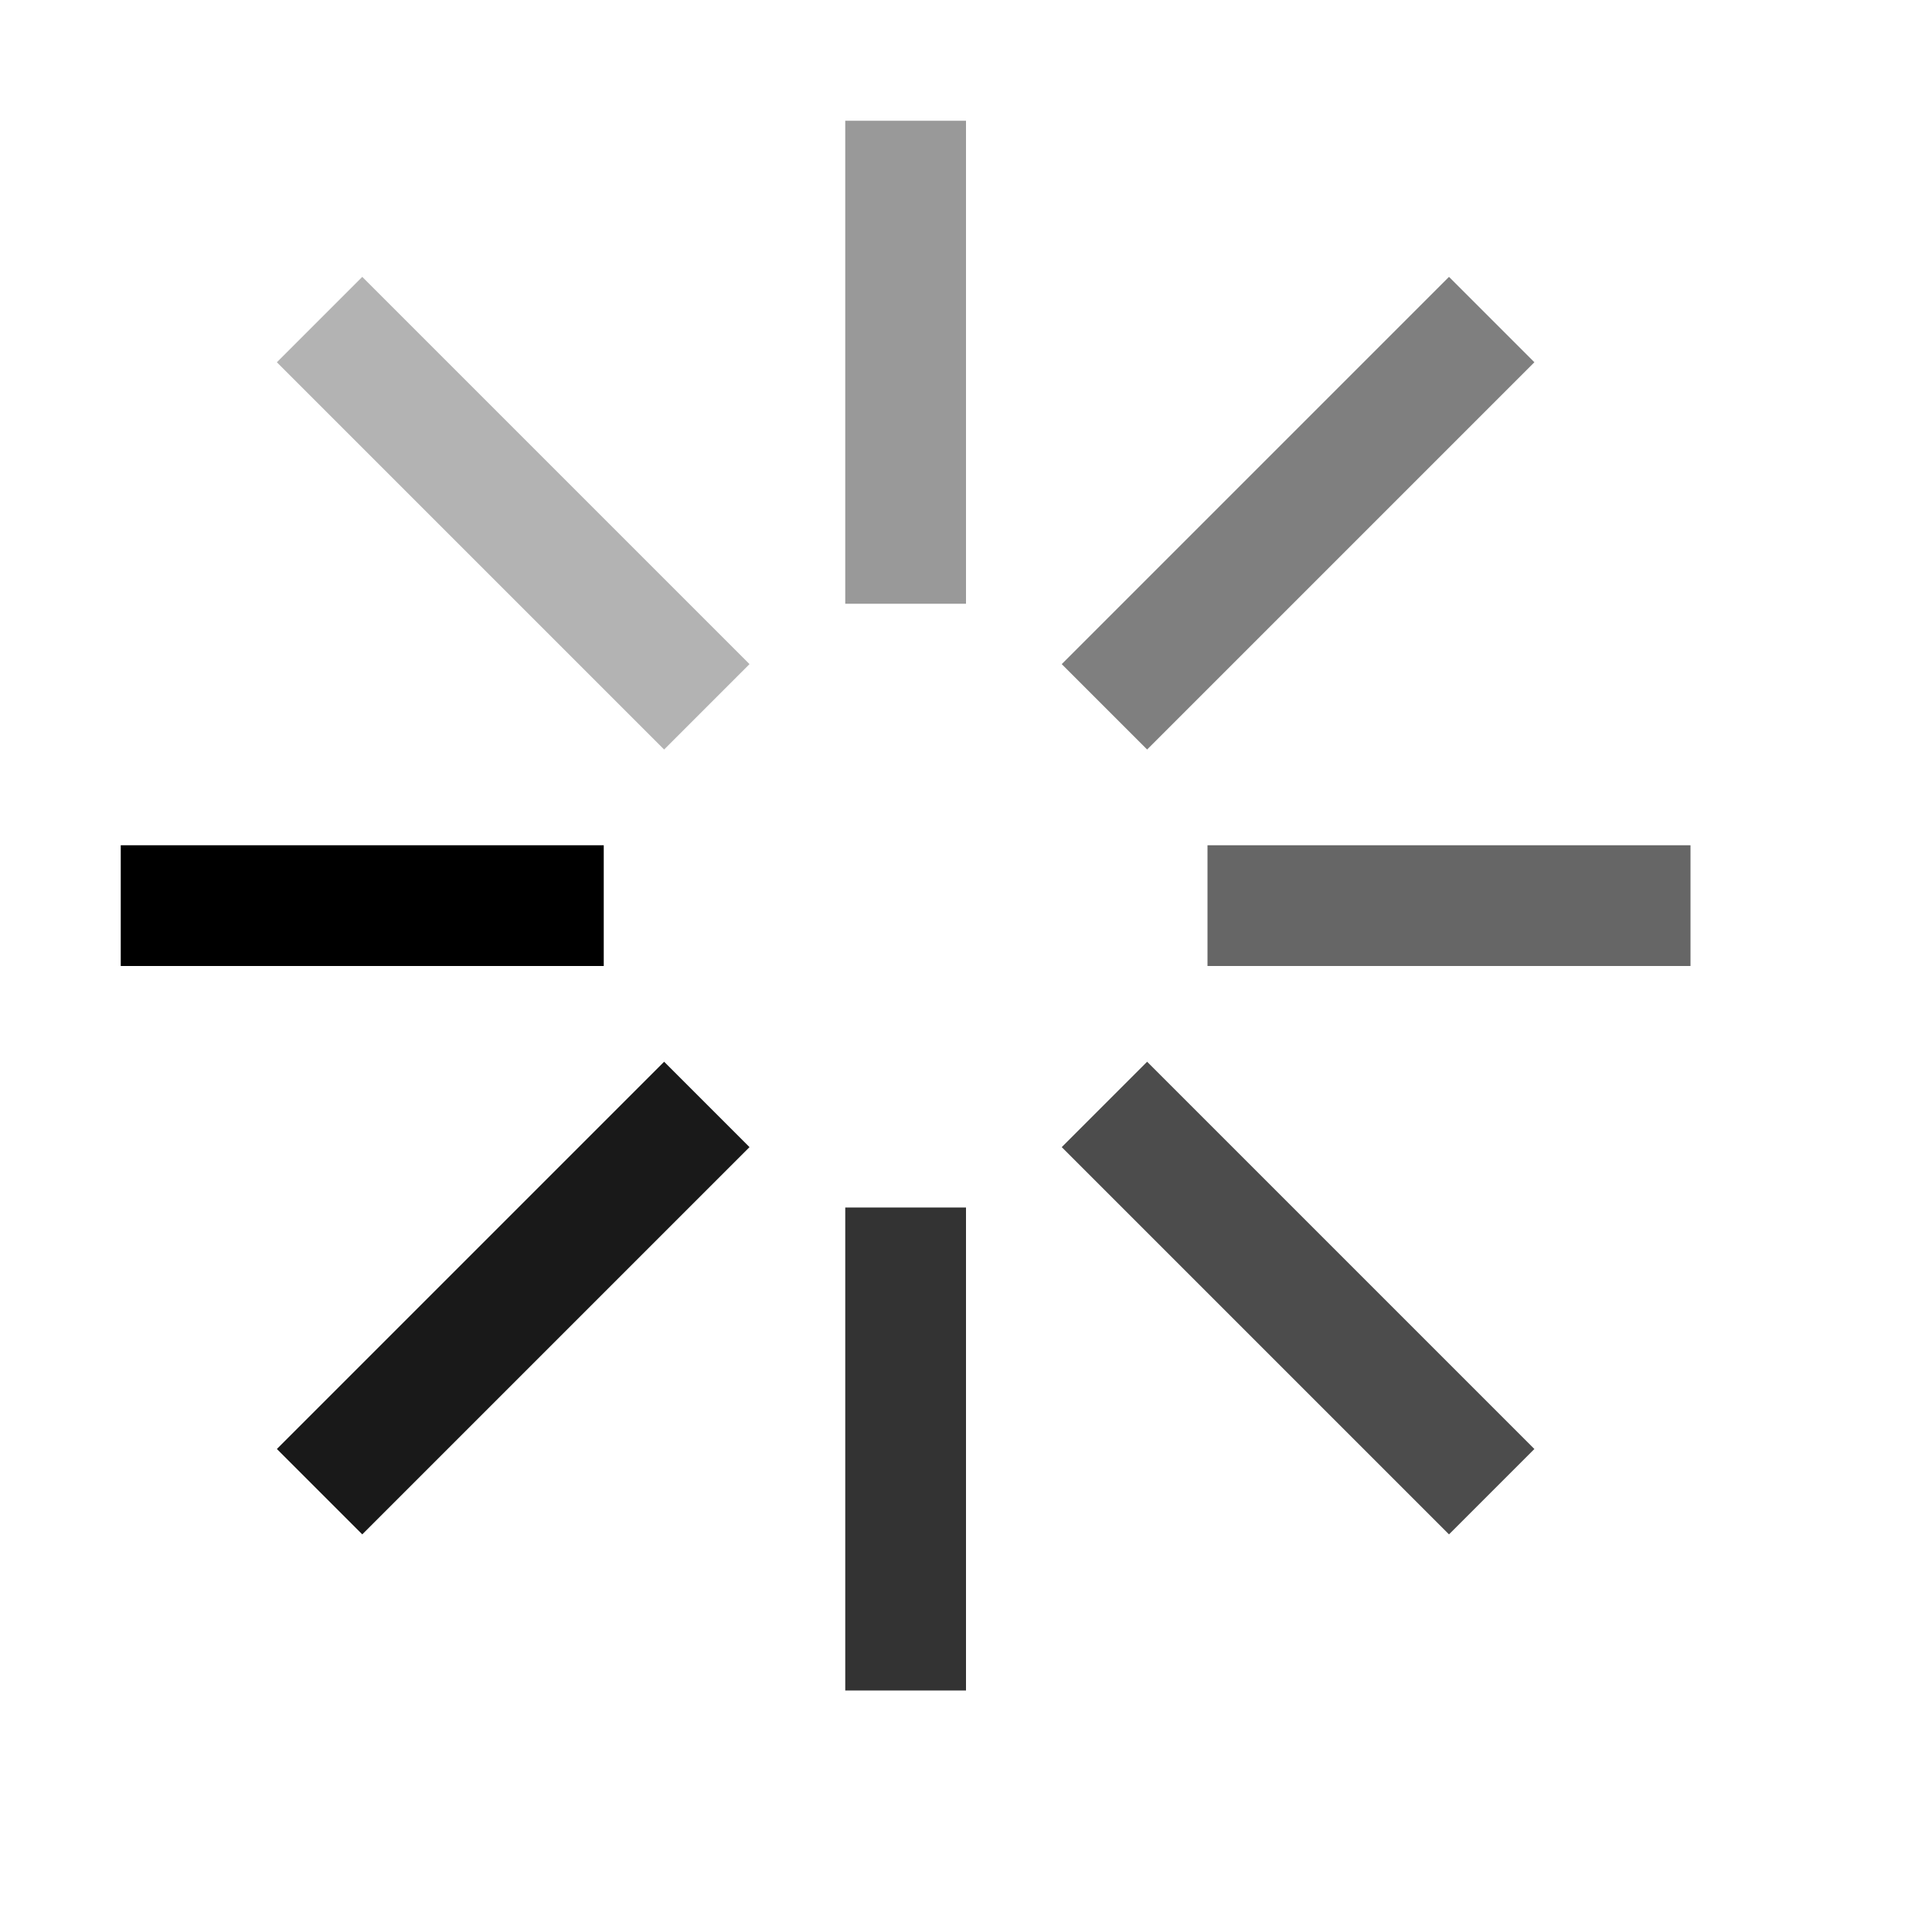 <svg xmlns="http://www.w3.org/2000/svg" xmlns:xlink="http://www.w3.org/1999/xlink" width="16" height="16" version="1.1" viewBox="0 0 16 16"><title>loading</title><desc>Created with Sketch.</desc><g id="Icons" fill="none" fill-rule="evenodd" stroke="none" stroke-linecap="square" stroke-width="1"><g id="loading" stroke="#000"><path id="Line-7" d="M7.5,10.5 L7.5,13.5" opacity=".8"/><path id="Line-6" d="M10.5,7.5 L13.5,7.5" opacity=".6"/><path id="Line-5" d="M1.5,7.5 L4.5,7.5"/><path id="Line-4" d="M7.5,1.5 L7.5,4.5" opacity=".4"/><path id="Line-8" d="M9.5,5.5 L12,3" opacity=".5"/><path id="Line-9" d="M9.5,9.5 L12,12" opacity=".7"/><path id="Line-10" d="M5.5,9.5 L3,12" opacity=".9"/><path id="Line-11" d="M5.5,5.5 L3,3" opacity=".3"/></g></g></svg>